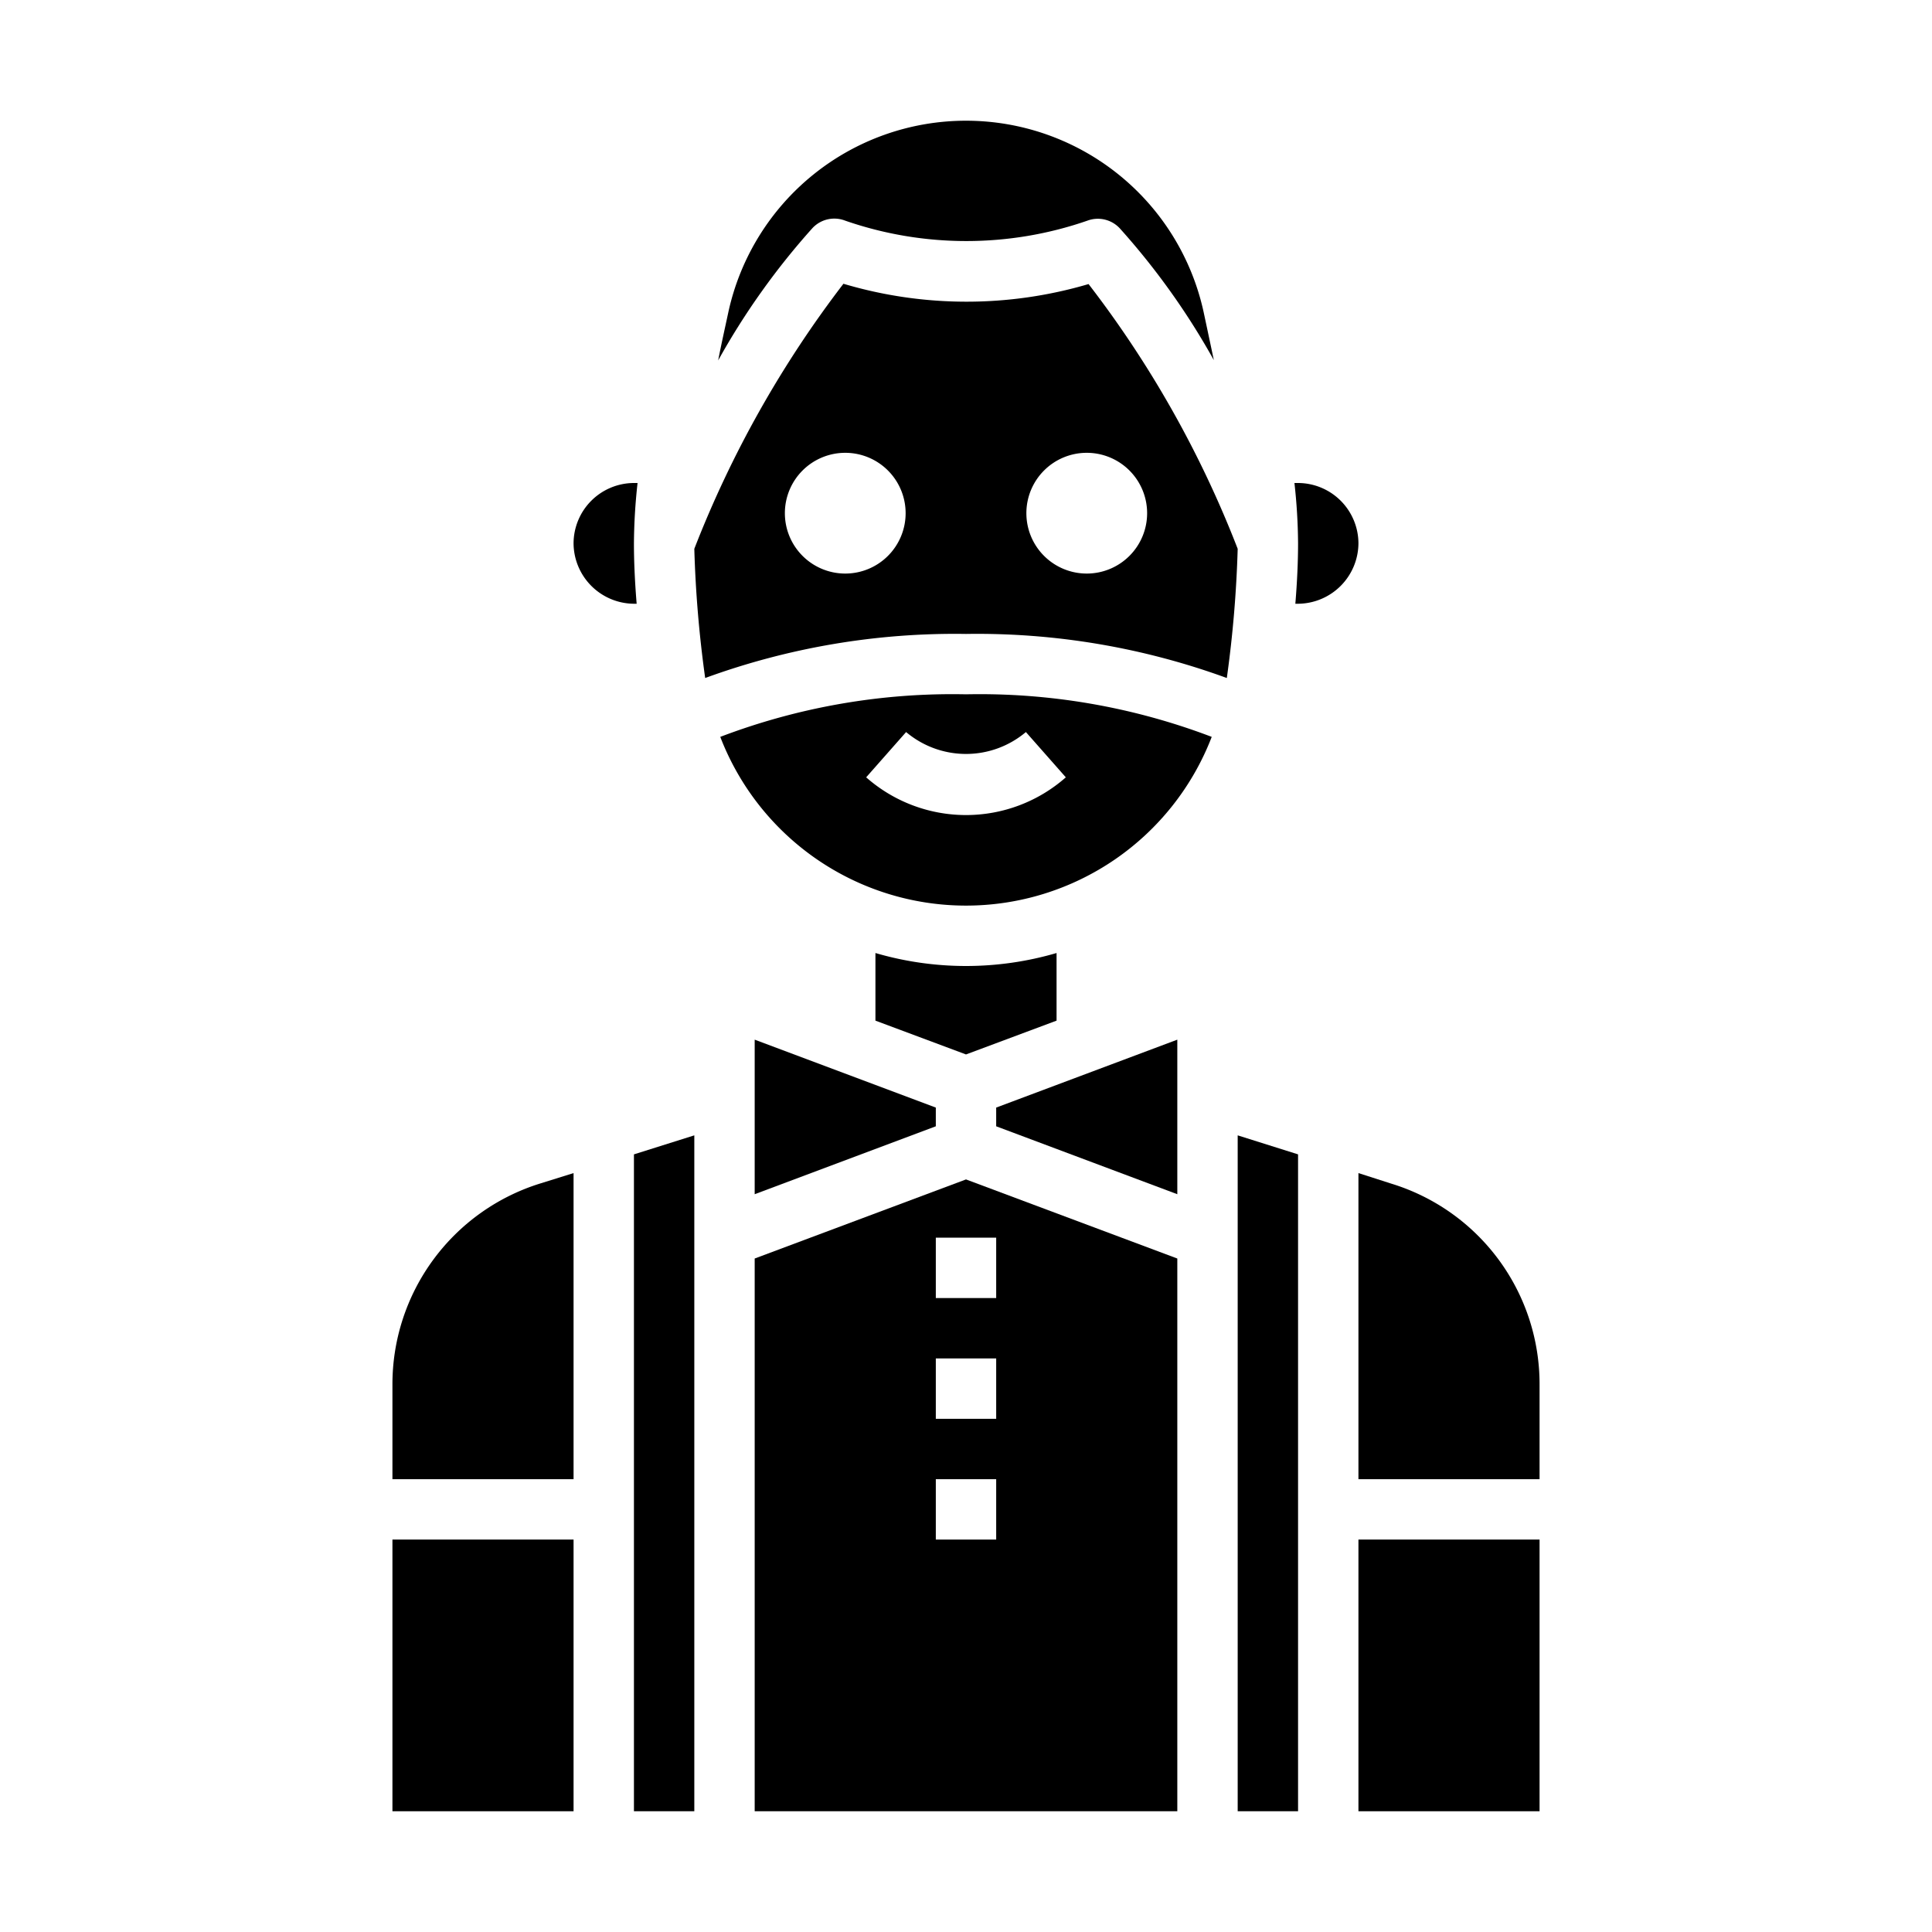<svg xmlns="http://www.w3.org/2000/svg" viewBox="0 0 64 64" x="0px" y="0px"><g data-name="Avatar-Man-Men-Profile-Bow Tie-Mustaches"><polygon points="25 39.56 31 37.31 31 36.69 25 34.44 25 39.56"></polygon><path d="M35,33.81V31.57a10.68,10.68,0,0,1-6,0v2.24l3,1.12Z"></path><path d="M39,41.69l-7-2.62-7,2.62V60H39ZM33,51H31V49h2Zm0-4H31V45h2Zm0-4H31V41h2Z"></path><path d="M23.36,22.46A24.1,24.1,0,0,1,32,21a24.1,24.1,0,0,1,8.64,1.46A38.785,38.785,0,0,0,41,18.18a35.141,35.141,0,0,0-4.94-8.77,14.293,14.293,0,0,1-8.12-.01A35.668,35.668,0,0,0,23,18.18,38.785,38.785,0,0,0,23.36,22.46ZM36,15a2,2,0,1,1-2,2A2,2,0,0,1,36,15Zm-8,0a2,2,0,1,1-2,2A2,2,0,0,1,28,15Z"></path><path d="M23.86,24.41a8.722,8.722,0,0,0,16.28,0A21.591,21.591,0,0,0,32,23,21.591,21.591,0,0,0,23.86,24.41Zm11.447,1.34a5,5,0,0,1-6.614,0l1.323-1.5a3.076,3.076,0,0,0,3.968,0Z"></path><path d="M23.79,11.94a23.975,23.975,0,0,1,3.12-4.38A.991.991,0,0,1,28,7.31a12.249,12.249,0,0,0,8.02,0,.992.992,0,0,1,1.08.26,23.915,23.915,0,0,1,3.11,4.36c-.11-.52-.22-1.04-.34-1.6a8.057,8.057,0,0,0-15.74,0C24.01,10.89,23.89,11.42,23.79,11.94Z"></path><polygon points="39 34.44 33 36.69 33 37.31 39 39.56 39 34.44"></polygon><polygon points="23 60 23 37.61 21 38.24 21 60 23 60"></polygon><path d="M13,49h6V38.86l-1.09.34A6.964,6.964,0,0,0,13,45.88Z"></path><rect x="13" y="51" width="6" height="9"></rect><polygon points="41 60 43 60 43 38.24 41 37.61 41 60"></polygon><path d="M51,45.88a6.943,6.943,0,0,0-4.91-6.67L45,38.86V49h6Z"></path><rect x="45" y="51" width="6" height="9"></rect><path d="M43,16h-.12A18.983,18.983,0,0,1,43,18c0,.6-.03,1.27-.09,2H43a2.015,2.015,0,0,0,2-2A2.006,2.006,0,0,0,43,16Z"></path><path d="M21,16a2.006,2.006,0,0,0-2,2,2.015,2.015,0,0,0,2,2h.09c-.06-.73-.09-1.4-.09-2a18.983,18.983,0,0,1,.12-2Z"></path></g></svg>